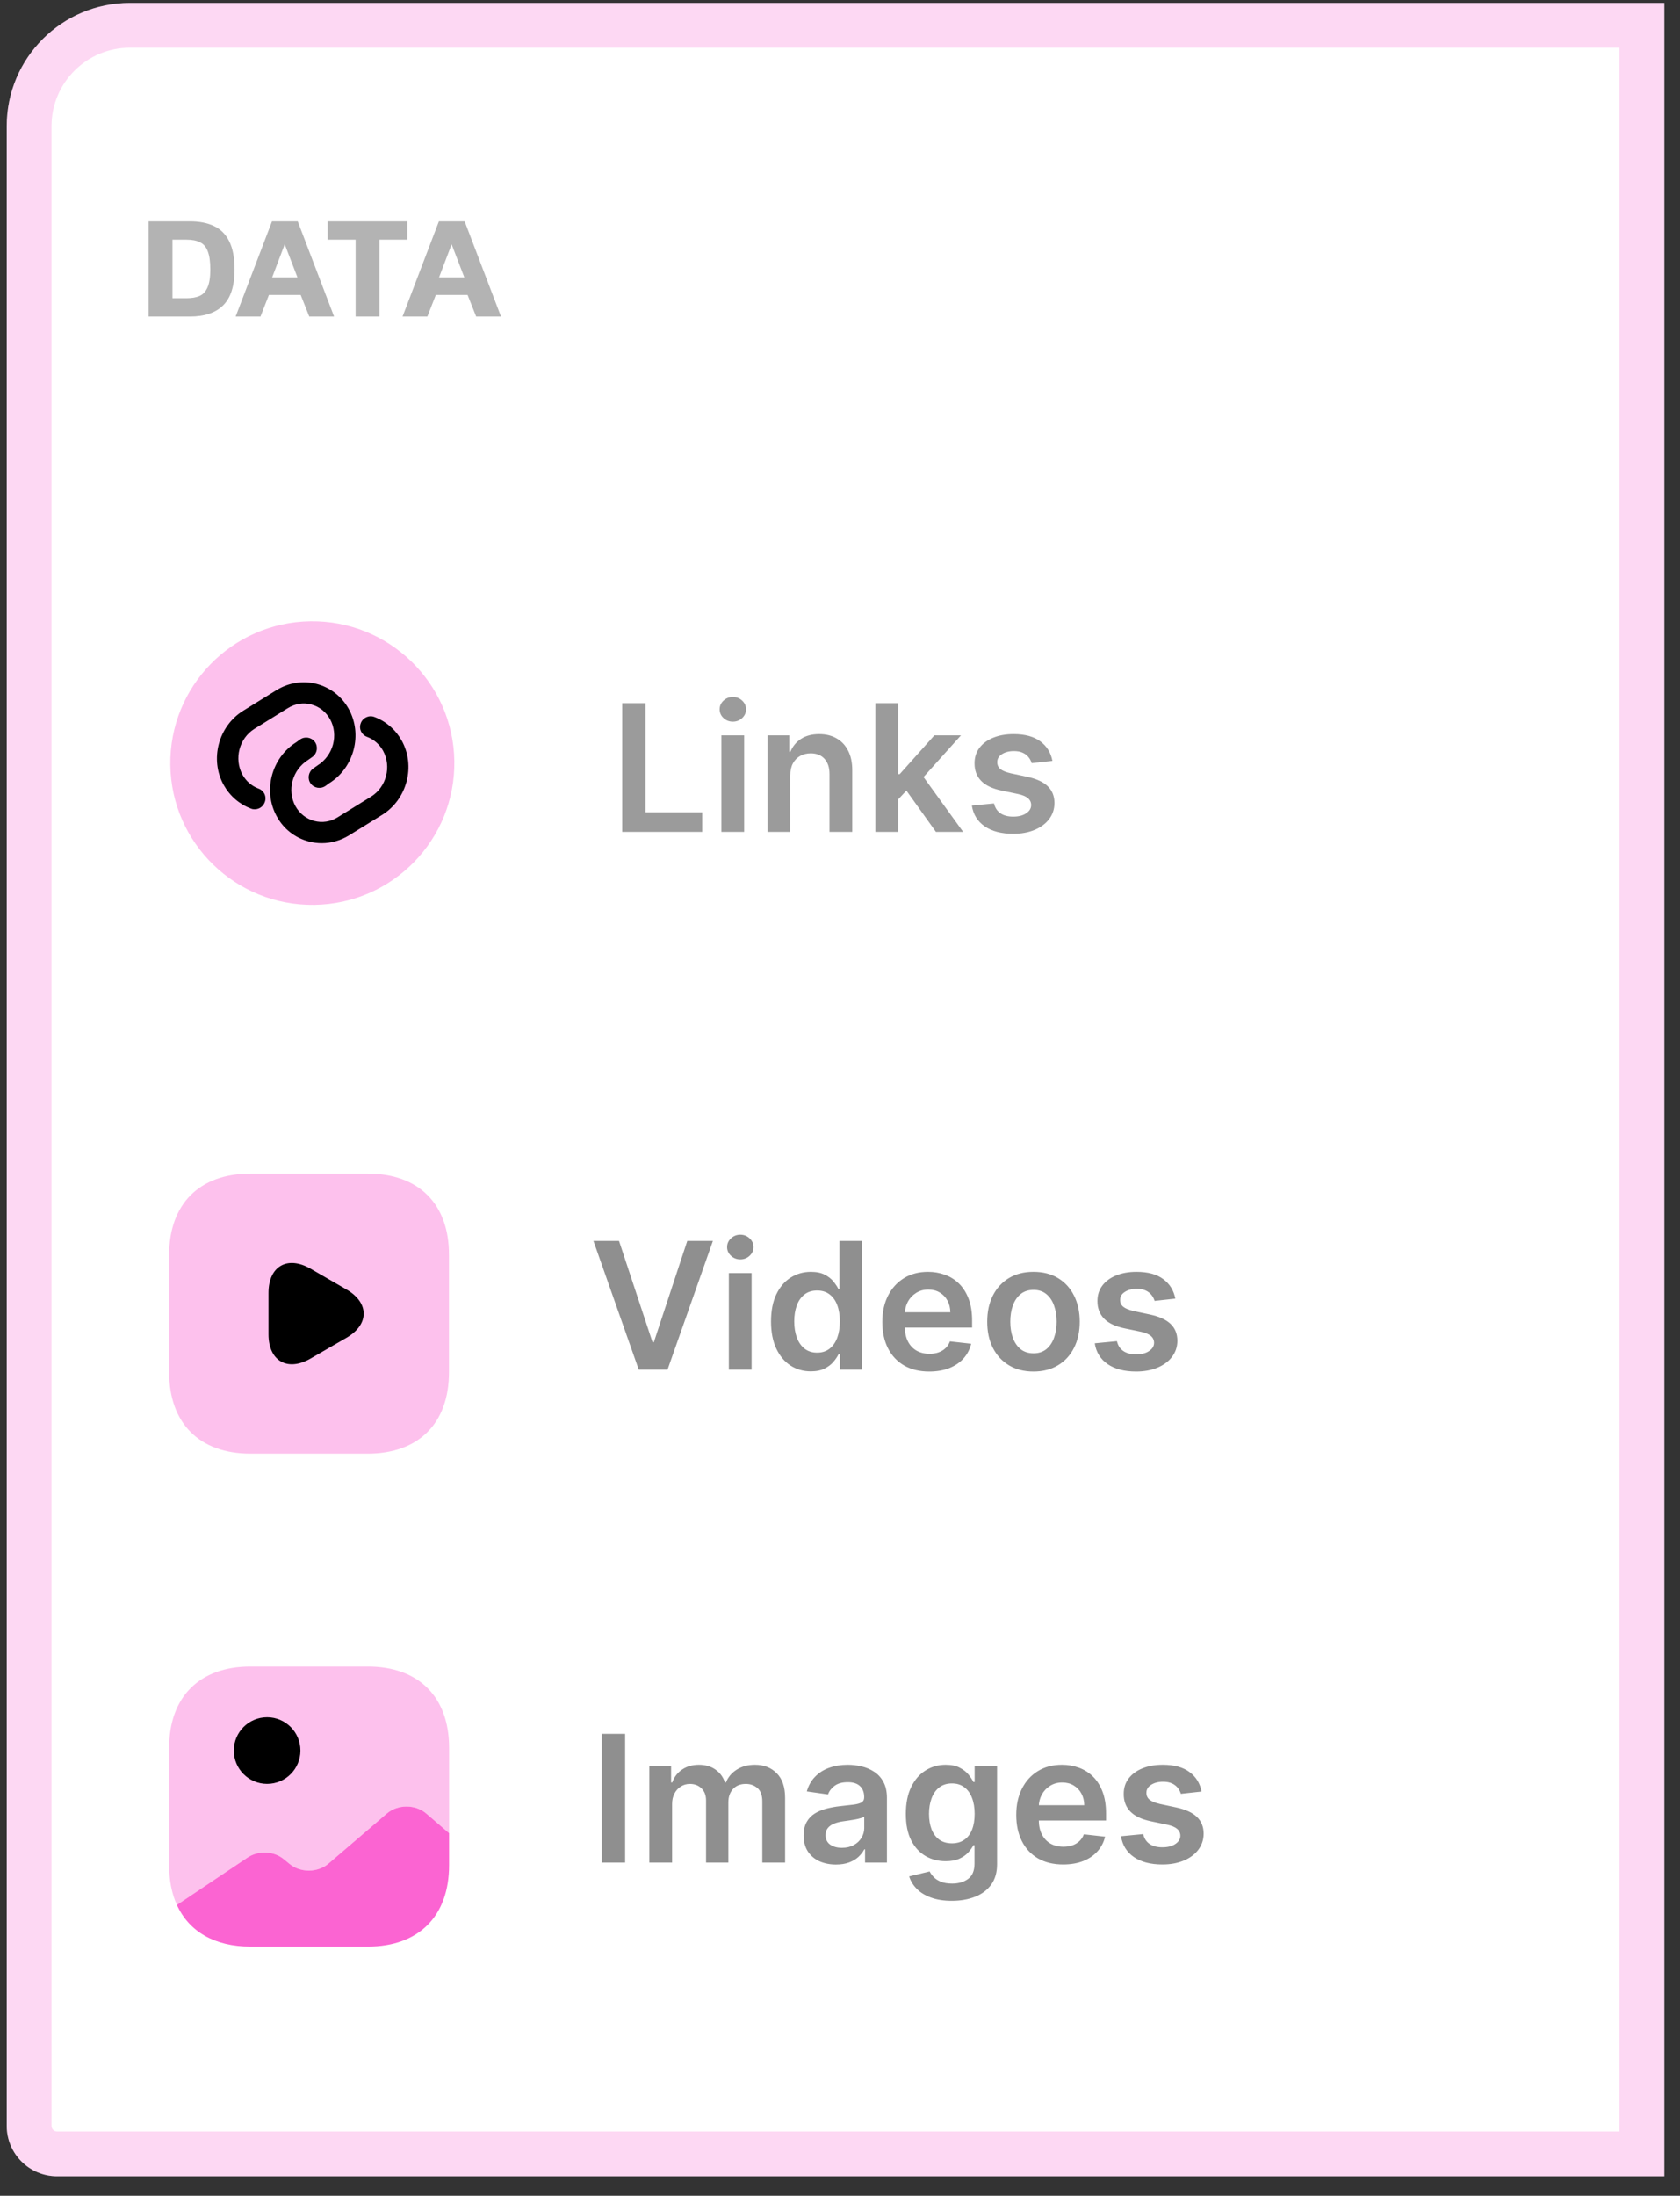 <svg width="75" height="98" viewBox="0 0 75 98" fill="none" xmlns="http://www.w3.org/2000/svg">
<rect x="0" y="0" width="75" height="98" fill="#333333" stroke="none"/>
<path d="M0.3 5.629C0.3 2.591 2.762 0.129 5.8 0.129H74.3V97.129H2.55C1.307 97.129 0.3 96.121 0.3 94.879V5.629Z" fill="white"/>
<path d="M5.8 1.129H73.3V96.129H2.55C1.859 96.129 1.3 95.569 1.3 94.879V5.629C1.3 3.144 3.315 1.129 5.8 1.129Z" stroke="#FB64D2" stroke-opacity="0.25" stroke-width="2"/>
<path d="M27.635 55.383L29.131 59.906H29.189L30.682 55.383H31.826L29.801 61.129H28.516L26.493 55.383H27.635ZM32.538 61.129V56.82H33.554V61.129H32.538ZM33.049 56.208C32.888 56.208 32.75 56.155 32.634 56.048C32.518 55.94 32.46 55.81 32.46 55.658C32.46 55.505 32.518 55.375 32.634 55.268C32.75 55.16 32.888 55.106 33.049 55.106C33.212 55.106 33.35 55.16 33.464 55.268C33.58 55.375 33.638 55.505 33.638 55.658C33.638 55.81 33.58 55.94 33.464 56.048C33.35 56.155 33.212 56.208 33.049 56.208ZM36.197 61.205C35.859 61.205 35.556 61.118 35.288 60.944C35.021 60.77 34.809 60.517 34.654 60.186C34.499 59.855 34.421 59.453 34.421 58.98C34.421 58.501 34.5 58.097 34.657 57.768C34.816 57.437 35.03 57.187 35.3 57.019C35.569 56.849 35.869 56.764 36.2 56.764C36.453 56.764 36.66 56.807 36.823 56.893C36.986 56.977 37.115 57.079 37.21 57.199C37.305 57.316 37.379 57.428 37.432 57.532H37.474V55.383H38.492V61.129H37.493V60.45H37.432C37.379 60.555 37.303 60.666 37.204 60.784C37.105 60.9 36.974 60.999 36.812 61.081C36.649 61.163 36.444 61.205 36.197 61.205ZM36.481 60.371C36.696 60.371 36.879 60.313 37.031 60.197C37.182 60.08 37.297 59.916 37.376 59.707C37.454 59.497 37.493 59.253 37.493 58.974C37.493 58.696 37.454 58.453 37.376 58.248C37.299 58.042 37.185 57.882 37.033 57.768C36.884 57.654 36.699 57.597 36.481 57.597C36.254 57.597 36.065 57.656 35.914 57.774C35.762 57.892 35.648 58.054 35.572 58.262C35.495 58.469 35.457 58.707 35.457 58.974C35.457 59.244 35.495 59.484 35.572 59.695C35.65 59.905 35.765 60.07 35.917 60.192C36.07 60.312 36.258 60.371 36.481 60.371ZM41.482 61.213C41.05 61.213 40.677 61.123 40.363 60.944C40.05 60.762 39.81 60.506 39.642 60.175C39.473 59.842 39.389 59.45 39.389 59C39.389 58.556 39.473 58.167 39.642 57.833C39.812 57.496 40.049 57.234 40.354 57.047C40.659 56.858 41.017 56.764 41.429 56.764C41.694 56.764 41.945 56.807 42.181 56.893C42.418 56.977 42.627 57.108 42.809 57.285C42.992 57.463 43.136 57.69 43.241 57.964C43.346 58.237 43.398 58.563 43.398 58.941V59.252H39.866V58.568H42.425C42.423 58.373 42.381 58.2 42.298 58.049C42.216 57.895 42.101 57.775 41.953 57.687C41.807 57.599 41.637 57.555 41.443 57.555C41.235 57.555 41.053 57.605 40.896 57.706C40.739 57.805 40.616 57.936 40.528 58.099C40.442 58.26 40.398 58.437 40.396 58.629V59.227C40.396 59.477 40.442 59.693 40.534 59.872C40.625 60.05 40.753 60.186 40.918 60.282C41.083 60.375 41.275 60.422 41.496 60.422C41.644 60.422 41.777 60.401 41.897 60.36C42.017 60.317 42.121 60.255 42.209 60.172C42.296 60.09 42.363 59.988 42.408 59.867L43.356 59.973C43.296 60.224 43.182 60.443 43.014 60.63C42.847 60.815 42.634 60.959 42.374 61.062C42.114 61.163 41.817 61.213 41.482 61.213ZM46.137 61.213C45.716 61.213 45.351 61.12 45.043 60.935C44.734 60.75 44.495 60.491 44.325 60.158C44.156 59.825 44.072 59.436 44.072 58.991C44.072 58.546 44.156 58.156 44.325 57.821C44.495 57.487 44.734 57.227 45.043 57.041C45.351 56.856 45.716 56.764 46.137 56.764C46.558 56.764 46.922 56.856 47.231 57.041C47.539 57.227 47.778 57.487 47.946 57.821C48.116 58.156 48.202 58.546 48.202 58.991C48.202 59.436 48.116 59.825 47.946 60.158C47.778 60.491 47.539 60.75 47.231 60.935C46.922 61.12 46.558 61.213 46.137 61.213ZM46.142 60.4C46.371 60.4 46.561 60.337 46.715 60.212C46.868 60.084 46.982 59.914 47.057 59.701C47.134 59.488 47.172 59.25 47.172 58.988C47.172 58.725 47.134 58.486 47.057 58.273C46.982 58.058 46.868 57.887 46.715 57.76C46.561 57.632 46.371 57.569 46.142 57.569C45.909 57.569 45.714 57.632 45.559 57.76C45.406 57.887 45.291 58.058 45.214 58.273C45.139 58.486 45.102 58.725 45.102 58.988C45.102 59.25 45.139 59.488 45.214 59.701C45.291 59.914 45.406 60.084 45.559 60.212C45.714 60.337 45.909 60.4 46.142 60.4ZM52.469 57.959L51.544 58.06C51.517 57.966 51.471 57.878 51.406 57.796C51.342 57.714 51.256 57.647 51.148 57.597C51.039 57.546 50.907 57.521 50.749 57.521C50.538 57.521 50.361 57.567 50.217 57.659C50.074 57.75 50.004 57.869 50.006 58.015C50.004 58.14 50.05 58.242 50.144 58.321C50.239 58.399 50.396 58.464 50.615 58.514L51.35 58.671C51.758 58.759 52.061 58.899 52.259 59.089C52.459 59.28 52.56 59.53 52.562 59.838C52.56 60.11 52.48 60.349 52.323 60.557C52.168 60.762 51.952 60.923 51.675 61.039C51.398 61.155 51.081 61.213 50.721 61.213C50.194 61.213 49.77 61.103 49.448 60.882C49.126 60.66 48.934 60.35 48.873 59.953L49.863 59.858C49.908 60.053 50.003 60.199 50.149 60.298C50.295 60.398 50.485 60.447 50.719 60.447C50.96 60.447 51.154 60.398 51.299 60.298C51.447 60.199 51.521 60.077 51.521 59.931C51.521 59.808 51.473 59.706 51.378 59.625C51.284 59.545 51.139 59.483 50.94 59.44L50.205 59.286C49.792 59.2 49.486 59.055 49.288 58.851C49.09 58.645 48.992 58.385 48.993 58.071C48.992 57.805 49.063 57.575 49.209 57.381C49.357 57.184 49.562 57.033 49.824 56.926C50.087 56.818 50.391 56.764 50.736 56.764C51.24 56.764 51.638 56.871 51.928 57.086C52.22 57.301 52.4 57.592 52.469 57.959Z" fill="#8F8F8F"/>
<path d="M27.907 77.383V83.129H26.866V77.383H27.907ZM28.989 83.129V78.82H29.96V79.552H30.011C30.1 79.305 30.249 79.112 30.457 78.974C30.664 78.834 30.912 78.764 31.2 78.764C31.492 78.764 31.738 78.835 31.938 78.977C32.14 79.117 32.282 79.309 32.364 79.552H32.409C32.505 79.313 32.666 79.122 32.892 78.98C33.12 78.836 33.39 78.764 33.703 78.764C34.099 78.764 34.423 78.889 34.673 79.14C34.924 79.39 35.049 79.756 35.049 80.237V83.129H34.031V80.394C34.031 80.126 33.96 79.931 33.818 79.807C33.675 79.682 33.502 79.619 33.296 79.619C33.051 79.619 32.859 79.696 32.721 79.849C32.584 80.001 32.516 80.198 32.516 80.441V83.129H31.52V80.352C31.52 80.129 31.453 79.951 31.318 79.819C31.185 79.686 31.011 79.619 30.796 79.619C30.65 79.619 30.517 79.657 30.398 79.732C30.278 79.805 30.183 79.908 30.112 80.043C30.041 80.176 30.005 80.331 30.005 80.509V83.129H28.989ZM37.319 83.216C37.046 83.216 36.8 83.167 36.582 83.07C36.365 82.971 36.193 82.825 36.065 82.632C35.94 82.44 35.877 82.202 35.877 81.92C35.877 81.677 35.922 81.476 36.012 81.317C36.102 81.158 36.224 81.031 36.38 80.935C36.535 80.84 36.71 80.768 36.904 80.719C37.101 80.669 37.303 80.632 37.513 80.61C37.766 80.584 37.97 80.56 38.127 80.54C38.285 80.517 38.399 80.483 38.47 80.439C38.543 80.392 38.579 80.32 38.579 80.222V80.206C38.579 79.994 38.516 79.831 38.391 79.715C38.266 79.599 38.085 79.541 37.85 79.541C37.601 79.541 37.404 79.595 37.258 79.704C37.114 79.812 37.016 79.94 36.966 80.088L36.018 79.953C36.093 79.691 36.216 79.472 36.388 79.297C36.56 79.119 36.77 78.986 37.019 78.898C37.268 78.809 37.543 78.764 37.844 78.764C38.052 78.764 38.258 78.788 38.464 78.837C38.67 78.885 38.858 78.966 39.028 79.078C39.198 79.188 39.335 79.339 39.438 79.53C39.542 79.72 39.595 79.959 39.595 80.245V83.129H38.618V82.537H38.585C38.523 82.657 38.436 82.769 38.324 82.874C38.213 82.977 38.074 83.06 37.906 83.123C37.739 83.185 37.544 83.216 37.319 83.216ZM37.583 82.47C37.787 82.47 37.964 82.429 38.113 82.349C38.263 82.267 38.378 82.158 38.458 82.024C38.541 81.889 38.582 81.742 38.582 81.583V81.075C38.55 81.102 38.496 81.126 38.419 81.148C38.344 81.171 38.26 81.19 38.167 81.207C38.073 81.224 37.98 81.239 37.889 81.252C37.797 81.265 37.718 81.276 37.65 81.286C37.499 81.306 37.363 81.34 37.244 81.387C37.124 81.433 37.029 81.499 36.96 81.583C36.891 81.665 36.856 81.772 36.856 81.903C36.856 82.09 36.925 82.231 37.061 82.327C37.198 82.422 37.372 82.47 37.583 82.47ZM42.49 84.835C42.125 84.835 41.812 84.785 41.55 84.686C41.288 84.589 41.078 84.458 40.919 84.293C40.76 84.129 40.649 83.946 40.588 83.746L41.502 83.525C41.543 83.609 41.603 83.692 41.682 83.774C41.76 83.858 41.866 83.927 41.999 83.982C42.133 84.038 42.303 84.066 42.507 84.066C42.795 84.066 43.033 83.996 43.222 83.856C43.411 83.717 43.505 83.489 43.505 83.171V82.355H43.455C43.402 82.459 43.326 82.567 43.225 82.677C43.126 82.788 42.994 82.88 42.829 82.955C42.666 83.03 42.462 83.067 42.215 83.067C41.884 83.067 41.584 82.99 41.314 82.834C41.047 82.677 40.834 82.444 40.675 82.133C40.518 81.821 40.439 81.43 40.439 80.96C40.439 80.487 40.518 80.088 40.675 79.762C40.834 79.435 41.048 79.187 41.317 79.019C41.586 78.849 41.887 78.764 42.218 78.764C42.47 78.764 42.678 78.807 42.84 78.893C43.005 78.977 43.136 79.079 43.233 79.198C43.33 79.316 43.404 79.428 43.455 79.532H43.511V78.82H44.512V83.199C44.512 83.567 44.425 83.872 44.249 84.114C44.073 84.355 43.833 84.535 43.528 84.655C43.223 84.775 42.877 84.835 42.49 84.835ZM42.498 82.27C42.713 82.27 42.897 82.218 43.048 82.113C43.2 82.009 43.315 81.858 43.393 81.662C43.472 81.465 43.511 81.23 43.511 80.955C43.511 80.683 43.472 80.446 43.393 80.242C43.316 80.038 43.202 79.88 43.051 79.768C42.901 79.654 42.717 79.597 42.498 79.597C42.272 79.597 42.083 79.656 41.931 79.774C41.78 79.891 41.666 80.053 41.589 80.259C41.513 80.463 41.474 80.695 41.474 80.955C41.474 81.218 41.513 81.449 41.589 81.648C41.668 81.844 41.783 81.997 41.934 82.108C42.088 82.216 42.276 82.27 42.498 82.27ZM47.461 83.213C47.029 83.213 46.656 83.123 46.342 82.944C46.029 82.762 45.789 82.506 45.621 82.175C45.452 81.842 45.368 81.45 45.368 81C45.368 80.556 45.452 80.167 45.621 79.833C45.791 79.496 46.028 79.234 46.333 79.047C46.638 78.858 46.996 78.764 47.408 78.764C47.673 78.764 47.924 78.807 48.16 78.893C48.397 78.977 48.606 79.108 48.788 79.285C48.971 79.463 49.115 79.689 49.22 79.964C49.325 80.237 49.377 80.563 49.377 80.941V81.252H45.845V80.568H48.404C48.402 80.373 48.36 80.2 48.277 80.049C48.195 79.895 48.08 79.775 47.932 79.687C47.786 79.599 47.616 79.555 47.422 79.555C47.214 79.555 47.032 79.605 46.875 79.706C46.718 79.805 46.595 79.936 46.507 80.099C46.421 80.26 46.377 80.437 46.375 80.629V81.227C46.375 81.478 46.421 81.692 46.513 81.872C46.604 82.05 46.733 82.186 46.897 82.282C47.062 82.375 47.254 82.422 47.475 82.422C47.623 82.422 47.756 82.401 47.876 82.36C47.996 82.317 48.1 82.255 48.188 82.172C48.275 82.09 48.342 81.988 48.387 81.867L49.335 81.973C49.275 82.224 49.161 82.442 48.993 82.629C48.826 82.815 48.613 82.959 48.353 83.062C48.093 83.163 47.796 83.213 47.461 83.213ZM53.642 79.959L52.716 80.06C52.69 79.966 52.644 79.878 52.579 79.796C52.515 79.714 52.429 79.647 52.321 79.597C52.212 79.546 52.079 79.521 51.922 79.521C51.711 79.521 51.533 79.567 51.389 79.659C51.247 79.75 51.177 79.869 51.179 80.015C51.177 80.14 51.223 80.242 51.316 80.321C51.412 80.399 51.569 80.464 51.788 80.514L52.523 80.671C52.93 80.759 53.233 80.899 53.431 81.089C53.632 81.28 53.733 81.53 53.734 81.838C53.733 82.11 53.653 82.349 53.496 82.557C53.341 82.762 53.125 82.923 52.848 83.039C52.571 83.155 52.253 83.213 51.894 83.213C51.367 83.213 50.942 83.103 50.62 82.882C50.299 82.659 50.107 82.35 50.045 81.953L51.036 81.858C51.081 82.053 51.176 82.199 51.322 82.299C51.468 82.398 51.658 82.447 51.891 82.447C52.133 82.447 52.326 82.398 52.472 82.299C52.62 82.199 52.694 82.077 52.694 81.931C52.694 81.808 52.646 81.706 52.551 81.625C52.457 81.545 52.311 81.483 52.113 81.44L51.378 81.286C50.965 81.2 50.659 81.055 50.461 80.851C50.262 80.645 50.164 80.385 50.166 80.071C50.164 79.805 50.236 79.575 50.382 79.381C50.53 79.184 50.735 79.033 50.996 78.926C51.26 78.818 51.564 78.764 51.908 78.764C52.413 78.764 52.811 78.871 53.1 79.086C53.392 79.301 53.573 79.592 53.642 79.959Z" fill="#8F8F8F"/>
<path d="M27.776 37.129V31.384H28.816V36.256H31.347V37.129H27.776ZM32.205 37.129V32.82H33.221V37.129H32.205ZM32.716 32.208C32.555 32.208 32.416 32.155 32.301 32.048C32.185 31.94 32.127 31.81 32.127 31.658C32.127 31.505 32.185 31.375 32.301 31.268C32.416 31.16 32.555 31.106 32.716 31.106C32.879 31.106 33.017 31.16 33.131 31.268C33.247 31.375 33.305 31.505 33.305 31.658C33.305 31.81 33.247 31.94 33.131 32.048C33.017 32.155 32.879 32.208 32.716 32.208ZM35.281 34.604V37.129H34.265V32.82H35.236V33.552H35.286C35.385 33.311 35.543 33.119 35.76 32.977C35.979 32.835 36.249 32.764 36.571 32.764C36.868 32.764 37.127 32.827 37.348 32.955C37.571 33.082 37.743 33.266 37.864 33.507C37.988 33.748 38.049 34.041 38.047 34.385V37.129H37.031V34.542C37.031 34.254 36.956 34.029 36.807 33.866C36.659 33.703 36.454 33.622 36.192 33.622C36.015 33.622 35.857 33.661 35.718 33.74C35.582 33.817 35.474 33.928 35.396 34.074C35.319 34.22 35.281 34.396 35.281 34.604ZM40.005 35.777L40.002 34.551H40.165L41.713 32.82H42.9L40.995 34.941H40.785L40.005 35.777ZM39.079 37.129V31.384H40.095V37.129H39.079ZM41.783 37.129L40.381 35.168L41.065 34.453L42.998 37.129H41.783ZM46.983 33.959L46.057 34.06C46.031 33.966 45.985 33.878 45.919 33.796C45.856 33.714 45.77 33.647 45.661 33.597C45.553 33.546 45.42 33.521 45.263 33.521C45.052 33.521 44.874 33.567 44.73 33.659C44.588 33.75 44.518 33.869 44.52 34.015C44.518 34.14 44.563 34.242 44.657 34.321C44.752 34.399 44.909 34.464 45.128 34.514L45.863 34.671C46.271 34.759 46.574 34.899 46.772 35.089C46.972 35.28 47.073 35.53 47.075 35.838C47.073 36.11 46.994 36.349 46.837 36.557C46.681 36.762 46.465 36.923 46.189 37.039C45.912 37.155 45.594 37.213 45.235 37.213C44.708 37.213 44.283 37.103 43.961 36.882C43.639 36.66 43.448 36.35 43.386 35.953L44.376 35.858C44.421 36.053 44.517 36.199 44.663 36.298C44.809 36.398 44.998 36.447 45.232 36.447C45.473 36.447 45.667 36.398 45.813 36.298C45.961 36.199 46.034 36.077 46.034 35.931C46.034 35.808 45.987 35.706 45.891 35.625C45.798 35.545 45.652 35.483 45.454 35.44L44.719 35.286C44.305 35.2 44 35.055 43.801 34.851C43.603 34.645 43.505 34.385 43.507 34.071C43.505 33.805 43.577 33.575 43.723 33.381C43.87 33.184 44.075 33.033 44.337 32.926C44.601 32.818 44.905 32.764 45.249 32.764C45.754 32.764 46.151 32.871 46.441 33.086C46.733 33.301 46.913 33.592 46.983 33.959Z" fill="#9B9B9B"/>
<path d="M6.636 14.129V9.879H8.478C8.909 9.879 9.272 9.951 9.567 10.096C9.862 10.237 10.086 10.466 10.24 10.783C10.394 11.095 10.471 11.511 10.471 12.03C10.471 12.761 10.302 13.293 9.963 13.627C9.628 13.962 9.133 14.129 8.478 14.129H6.636ZM7.699 13.31H8.333C8.561 13.31 8.753 13.277 8.907 13.211C9.065 13.141 9.184 13.014 9.263 12.829C9.347 12.644 9.389 12.378 9.389 12.03C9.389 11.678 9.351 11.408 9.276 11.218C9.206 11.025 9.092 10.89 8.933 10.816C8.779 10.736 8.579 10.697 8.333 10.697H7.699V13.31ZM10.52 14.129L12.143 9.879H13.292L14.915 14.129H13.807L13.424 13.165H12.005L11.629 14.129H10.52ZM12.15 12.38H13.279L12.711 10.902L12.15 12.38ZM15.876 14.129V10.697H14.629V9.879H18.186V10.697H16.939V14.129H15.876ZM17.971 14.129L19.594 9.879H20.743L22.366 14.129H21.257L20.875 13.165H19.456L19.079 14.129H17.971ZM19.601 12.38H20.729L20.162 10.902L19.601 12.38Z" fill="black" fill-opacity="0.3"/>
<path opacity="0.4" d="M16.419 52.379H11.181C8.906 52.379 7.55 53.735 7.55 56.01V61.241C7.55 63.523 8.906 64.879 11.181 64.879H16.412C18.687 64.879 20.044 63.523 20.044 61.248V56.01C20.05 53.735 18.694 52.379 16.419 52.379Z" fill="#FB64D2"/>
<path d="M11.987 58.629V57.704C11.987 56.51 12.831 56.029 13.862 56.622L14.662 57.085L15.462 57.547C16.494 58.141 16.494 59.116 15.462 59.71L14.662 60.172L13.862 60.635C12.831 61.229 11.987 60.741 11.987 59.554V58.629Z" fill="black"/>
<path opacity="0.4" d="M20.05 78.01V81.816L19.031 80.941C18.544 80.523 17.756 80.523 17.269 80.941L14.669 83.173C14.181 83.591 13.394 83.591 12.906 83.173L12.694 82.998C12.25 82.61 11.544 82.573 11.044 82.91L7.969 84.973L7.9 85.023C7.669 84.523 7.55 83.929 7.55 83.248V78.01C7.55 75.735 8.906 74.379 11.181 74.379H16.419C18.694 74.379 20.05 75.735 20.05 78.01Z" fill="#FB64D2"/>
<path d="M11.925 79.617C12.746 79.617 13.412 78.951 13.412 78.129C13.412 77.308 12.746 76.642 11.925 76.642C11.104 76.642 10.438 77.308 10.438 78.129C10.438 78.951 11.104 79.617 11.925 79.617Z" fill="black"/>
<path d="M20.049 81.816V83.247C20.049 85.522 18.693 86.879 16.418 86.879H11.181C9.587 86.879 8.437 86.21 7.899 85.022L7.968 84.972L11.043 82.91C11.543 82.572 12.249 82.61 12.693 82.997L12.906 83.172C13.393 83.591 14.181 83.591 14.668 83.172L17.268 80.941C17.756 80.522 18.543 80.522 19.031 80.941L20.049 81.816Z" fill="#FB64D2"/>
<path opacity="0.4" d="M14.033 40.386C17.534 40.337 20.332 37.463 20.283 33.968C20.233 30.472 17.355 27.678 13.854 27.728C10.353 27.777 7.555 30.651 7.604 34.147C7.654 37.642 10.532 40.436 14.033 40.386Z" fill="#FB64D2"/>
<path d="M11.37 36.12C11.313 36.12 11.262 36.114 11.205 36.088C10.692 35.898 10.261 35.525 9.988 35.037C9.354 33.898 9.747 32.41 10.857 31.721L12.34 30.803C12.885 30.467 13.526 30.366 14.134 30.524C14.743 30.683 15.256 31.081 15.567 31.638C16.201 32.778 15.808 34.265 14.698 34.955L14.534 35.075C14.318 35.227 14.02 35.177 13.868 34.968C13.716 34.753 13.767 34.455 13.976 34.303L14.172 34.164C14.882 33.721 15.123 32.803 14.736 32.1C14.553 31.771 14.255 31.537 13.9 31.442C13.545 31.347 13.171 31.404 12.847 31.607L11.364 32.525C10.679 32.949 10.438 33.866 10.825 34.575C10.983 34.86 11.237 35.082 11.541 35.196C11.789 35.284 11.915 35.556 11.82 35.803C11.75 35.999 11.567 36.12 11.37 36.12Z" fill="black"/>
<path d="M14.362 37.633C14.172 37.633 13.976 37.608 13.786 37.557C13.177 37.399 12.663 37 12.359 36.443C11.725 35.303 12.118 33.816 13.228 33.126L13.392 33.006C13.608 32.854 13.906 32.904 14.058 33.113C14.21 33.329 14.16 33.626 13.95 33.778L13.754 33.917C13.044 34.36 12.803 35.278 13.19 35.981C13.373 36.31 13.671 36.544 14.026 36.639C14.382 36.734 14.755 36.677 15.079 36.474L16.562 35.557C17.247 35.133 17.488 34.215 17.101 33.506C16.943 33.221 16.689 32.999 16.385 32.886C16.138 32.797 16.011 32.525 16.106 32.278C16.195 32.031 16.474 31.904 16.715 31.999C17.228 32.189 17.659 32.563 17.932 33.05C18.566 34.19 18.173 35.677 17.063 36.367L15.58 37.285C15.206 37.513 14.787 37.633 14.362 37.633Z" fill="black"/>
</svg>
